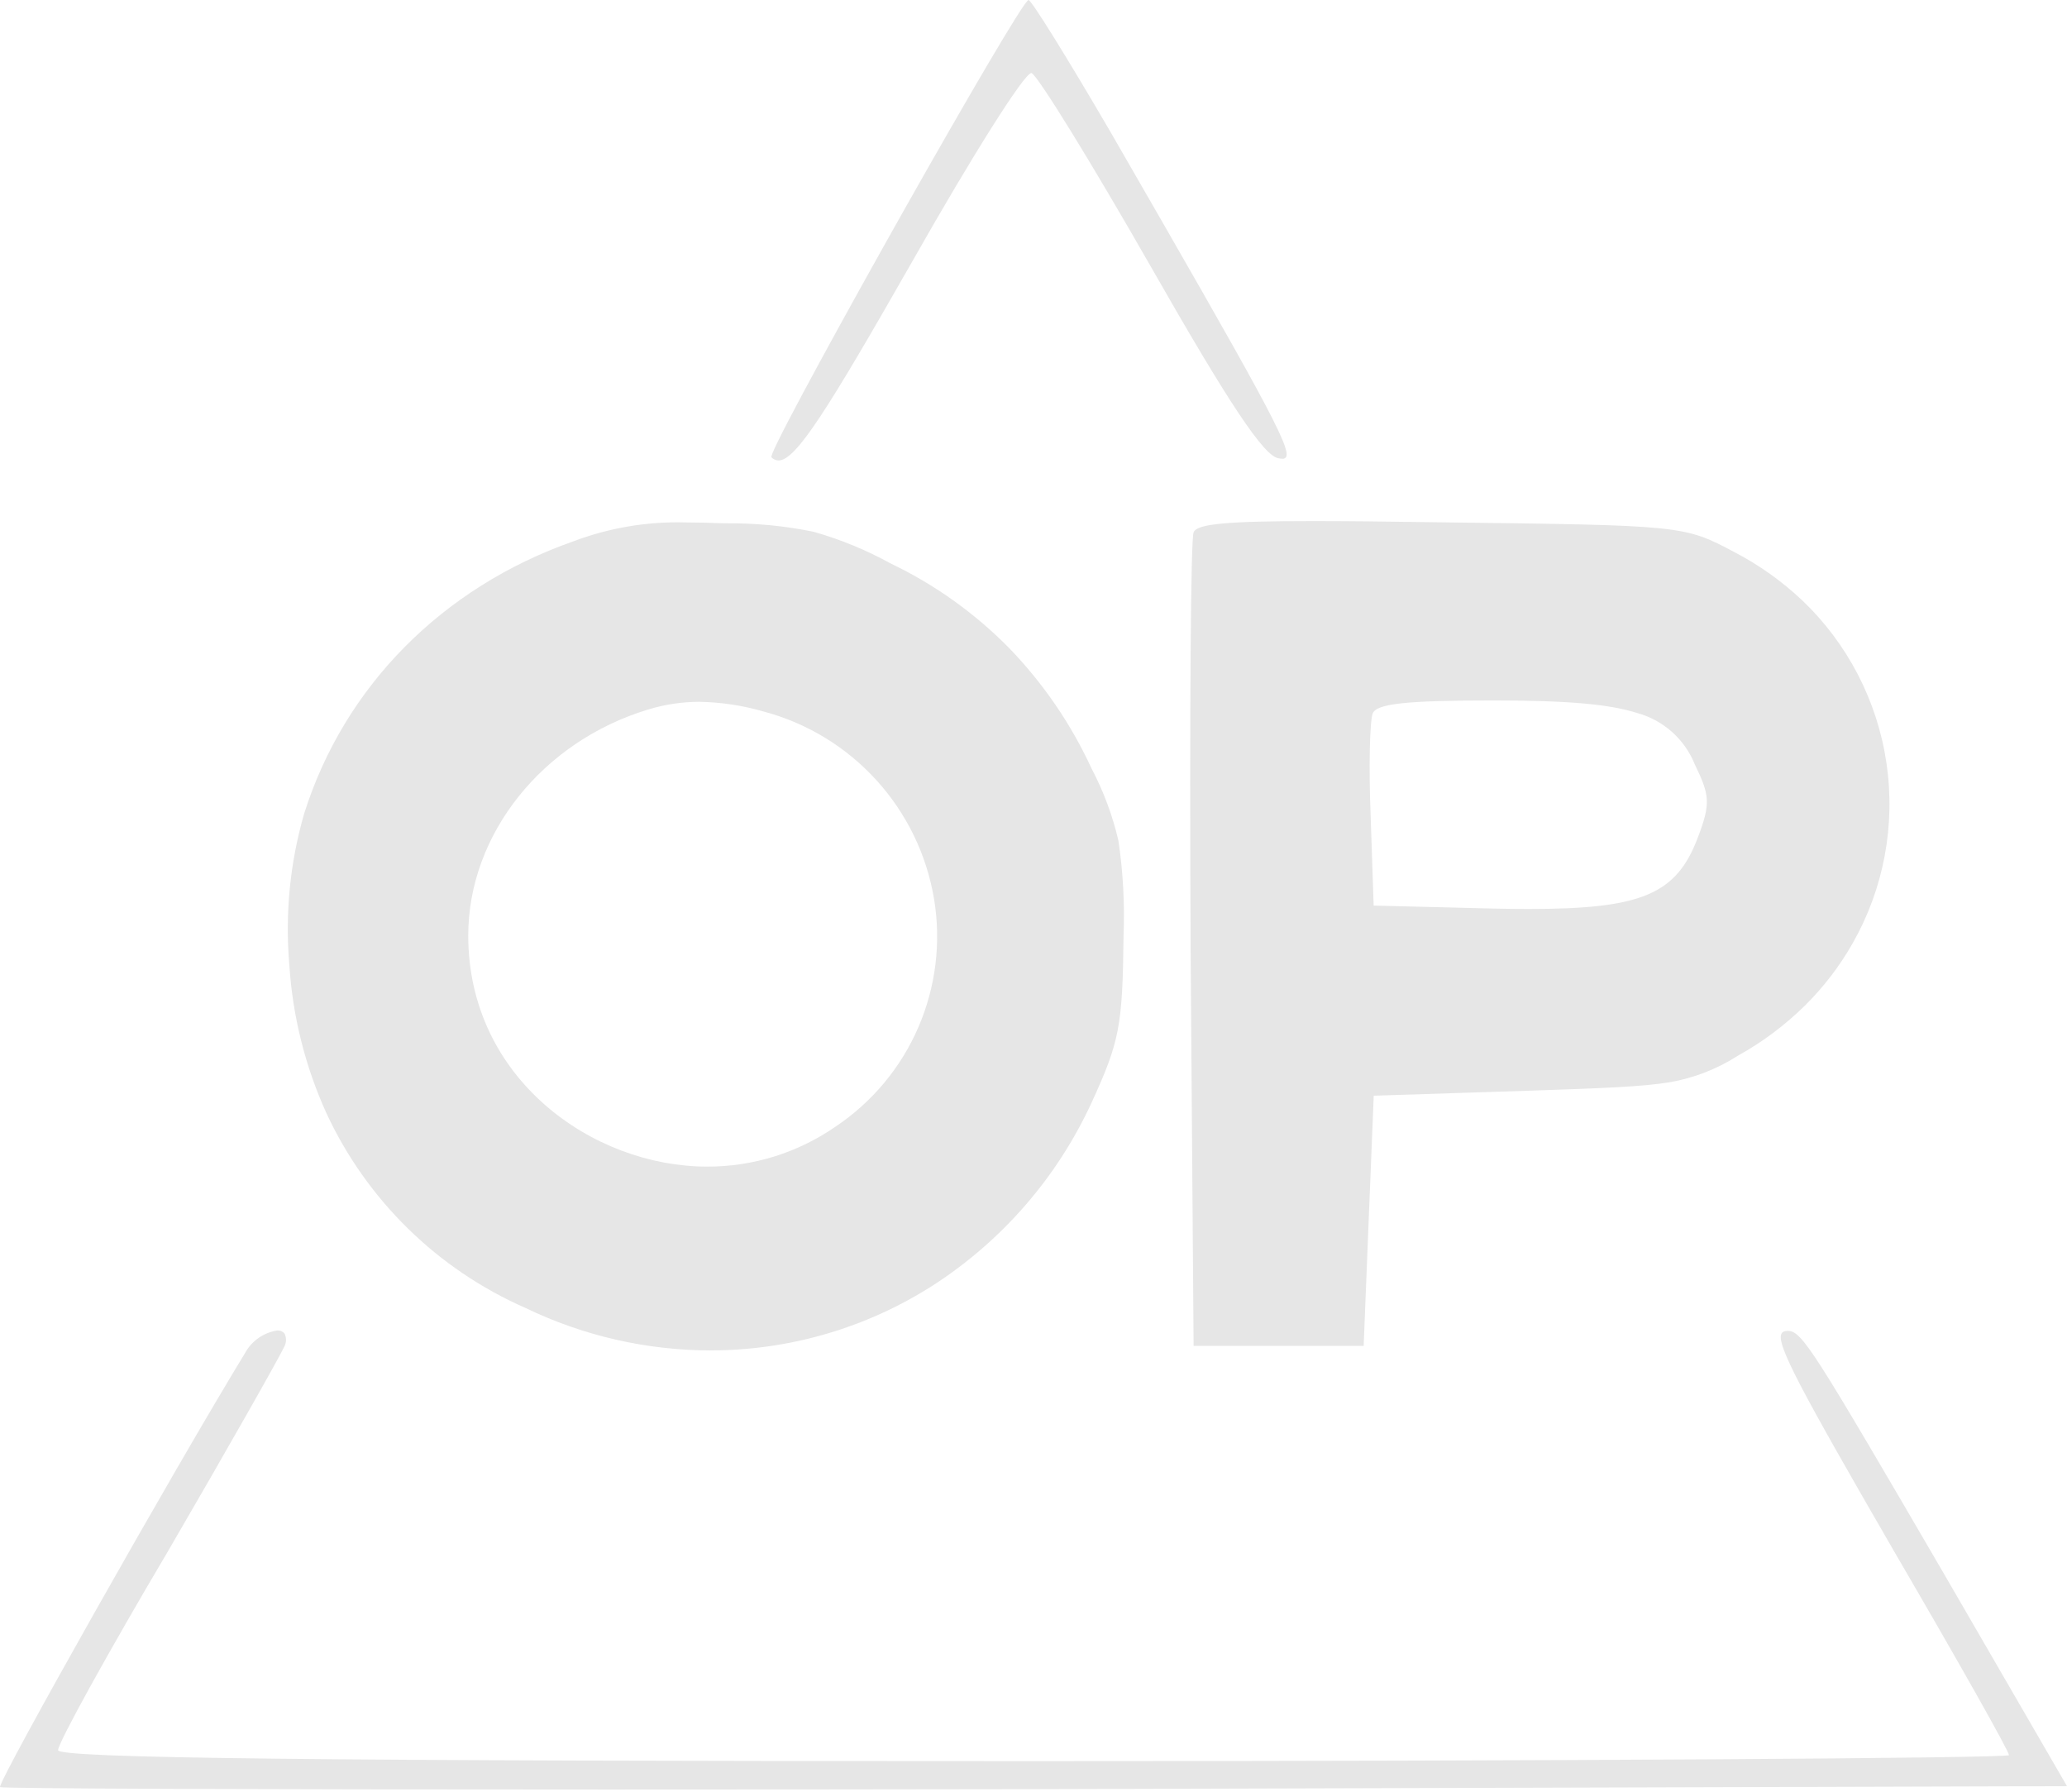 <svg width="60" height="52" viewBox="0 0 60 52" fill="none" xmlns="http://www.w3.org/2000/svg">
<g clip-path="url(#clip0_108_2)">
<path d="M17.674 51.937C7.165 51.937 0.063 51.908 0.001 51.867C-0.088 51.749 5.033 42.678 7.116 39.264C7.211 39.091 7.344 38.943 7.505 38.831C7.666 38.718 7.851 38.644 8.046 38.614C8.087 38.611 8.129 38.618 8.167 38.634C8.205 38.651 8.238 38.677 8.263 38.71C8.291 38.77 8.304 38.835 8.302 38.901C8.299 38.967 8.281 39.032 8.249 39.089C8.129 39.359 6.599 42.062 4.88 45.014C3.148 47.938 1.686 50.584 1.686 50.793C1.686 51.029 9.095 51.112 30.001 51.112C44.82 51.112 58.316 51.029 58.316 50.938C58.316 50.825 56.88 48.278 54.976 45.014C52.257 40.311 51.545 38.995 51.715 38.7C51.745 38.649 51.803 38.625 51.898 38.625C52.105 38.625 52.297 38.779 52.885 39.696C53.498 40.654 54.566 42.479 56.399 45.624L60 51.839L30.059 51.926C25.777 51.933 21.61 51.937 17.674 51.937ZM20.622 39.193C18.761 39.189 16.924 38.767 15.248 37.957C12.695 36.837 10.64 34.823 9.469 32.294C8.855 30.937 8.492 29.481 8.398 27.996C8.272 26.52 8.418 25.033 8.83 23.61C9.991 19.926 12.837 17.047 16.642 15.711C17.682 15.318 18.79 15.131 19.902 15.162C20.222 15.162 20.591 15.171 21.027 15.188C21.895 15.177 22.761 15.258 23.611 15.432C24.39 15.652 25.14 15.96 25.848 16.35C27.128 16.962 28.293 17.793 29.289 18.804C30.279 19.827 31.089 21.01 31.685 22.303C32.034 22.966 32.297 23.672 32.466 24.402C32.6 25.312 32.65 26.233 32.614 27.153C32.586 29.777 32.498 30.232 31.685 32.003C30.685 34.173 29.087 36.012 27.079 37.307C25.151 38.539 22.911 39.193 20.623 39.192L20.622 39.193ZM20.298 20.368C19.797 20.369 19.299 20.444 18.82 20.59C15.741 21.519 13.592 24.218 13.592 27.153C13.592 31.295 17.194 33.858 20.531 33.858C21.86 33.86 23.157 33.456 24.25 32.7C25.312 31.991 26.148 30.991 26.655 29.819C27.163 28.648 27.323 27.354 27.114 26.094C26.9 24.806 26.318 23.607 25.439 22.641C24.56 21.675 23.422 20.983 22.16 20.648C21.554 20.473 20.928 20.379 20.298 20.368ZM39.584 39.06H34.647L34.56 27.444C34.529 20.574 34.565 15.642 34.647 15.45C34.736 15.205 35.614 15.123 38.127 15.123C39.037 15.123 40.211 15.134 41.82 15.159H41.83C48.878 15.246 48.878 15.246 50.358 16.03C51.067 16.401 51.721 16.866 52.304 17.414C53.629 18.673 54.494 20.34 54.76 22.148C55.026 23.956 54.678 25.802 53.771 27.389C53.395 28.048 52.93 28.653 52.39 29.187C51.811 29.757 51.157 30.245 50.447 30.639C49.845 31.025 49.172 31.287 48.468 31.409C47.677 31.54 46.522 31.583 44.377 31.655L39.876 31.8L39.729 35.43L39.584 39.06ZM43.359 20.329C40.814 20.329 39.96 20.421 39.846 20.706C39.758 20.941 39.731 22.311 39.787 23.698L39.874 26.282L43.359 26.369C43.723 26.377 44.065 26.381 44.376 26.381H44.379C47.655 26.381 48.663 25.955 49.284 24.307C49.668 23.304 49.622 23.067 49.197 22.187C49.052 21.825 48.825 21.502 48.534 21.242C48.243 20.983 47.896 20.794 47.52 20.692C46.705 20.434 45.5 20.329 43.359 20.329ZM22.599 13.364C22.52 13.361 22.446 13.328 22.392 13.271C22.385 13.263 22.395 13.225 22.421 13.158C22.695 12.477 24.593 9.022 26.24 6.101C27.949 3.075 29.728 0.014 29.855 0C29.938 0 30.962 1.648 32.237 3.833C36.574 11.352 37.49 12.991 37.332 13.265C37.32 13.282 37.303 13.296 37.284 13.305C37.265 13.313 37.243 13.316 37.222 13.313C37.187 13.312 37.151 13.308 37.116 13.301C36.692 13.245 35.684 11.733 33.398 7.725C31.665 4.692 30.115 2.178 29.942 2.12C29.94 2.12 29.938 2.12 29.936 2.12C29.735 2.12 28.22 4.519 26.486 7.58C24.01 11.92 23.101 13.364 22.599 13.364Z" fill="#E6E6E6"/>
</g>
<defs>
<clipPath id="clip0_108_2">
<rect width="60" height="51.937" fill="white"/>
</clipPath>
</defs>
</svg>
